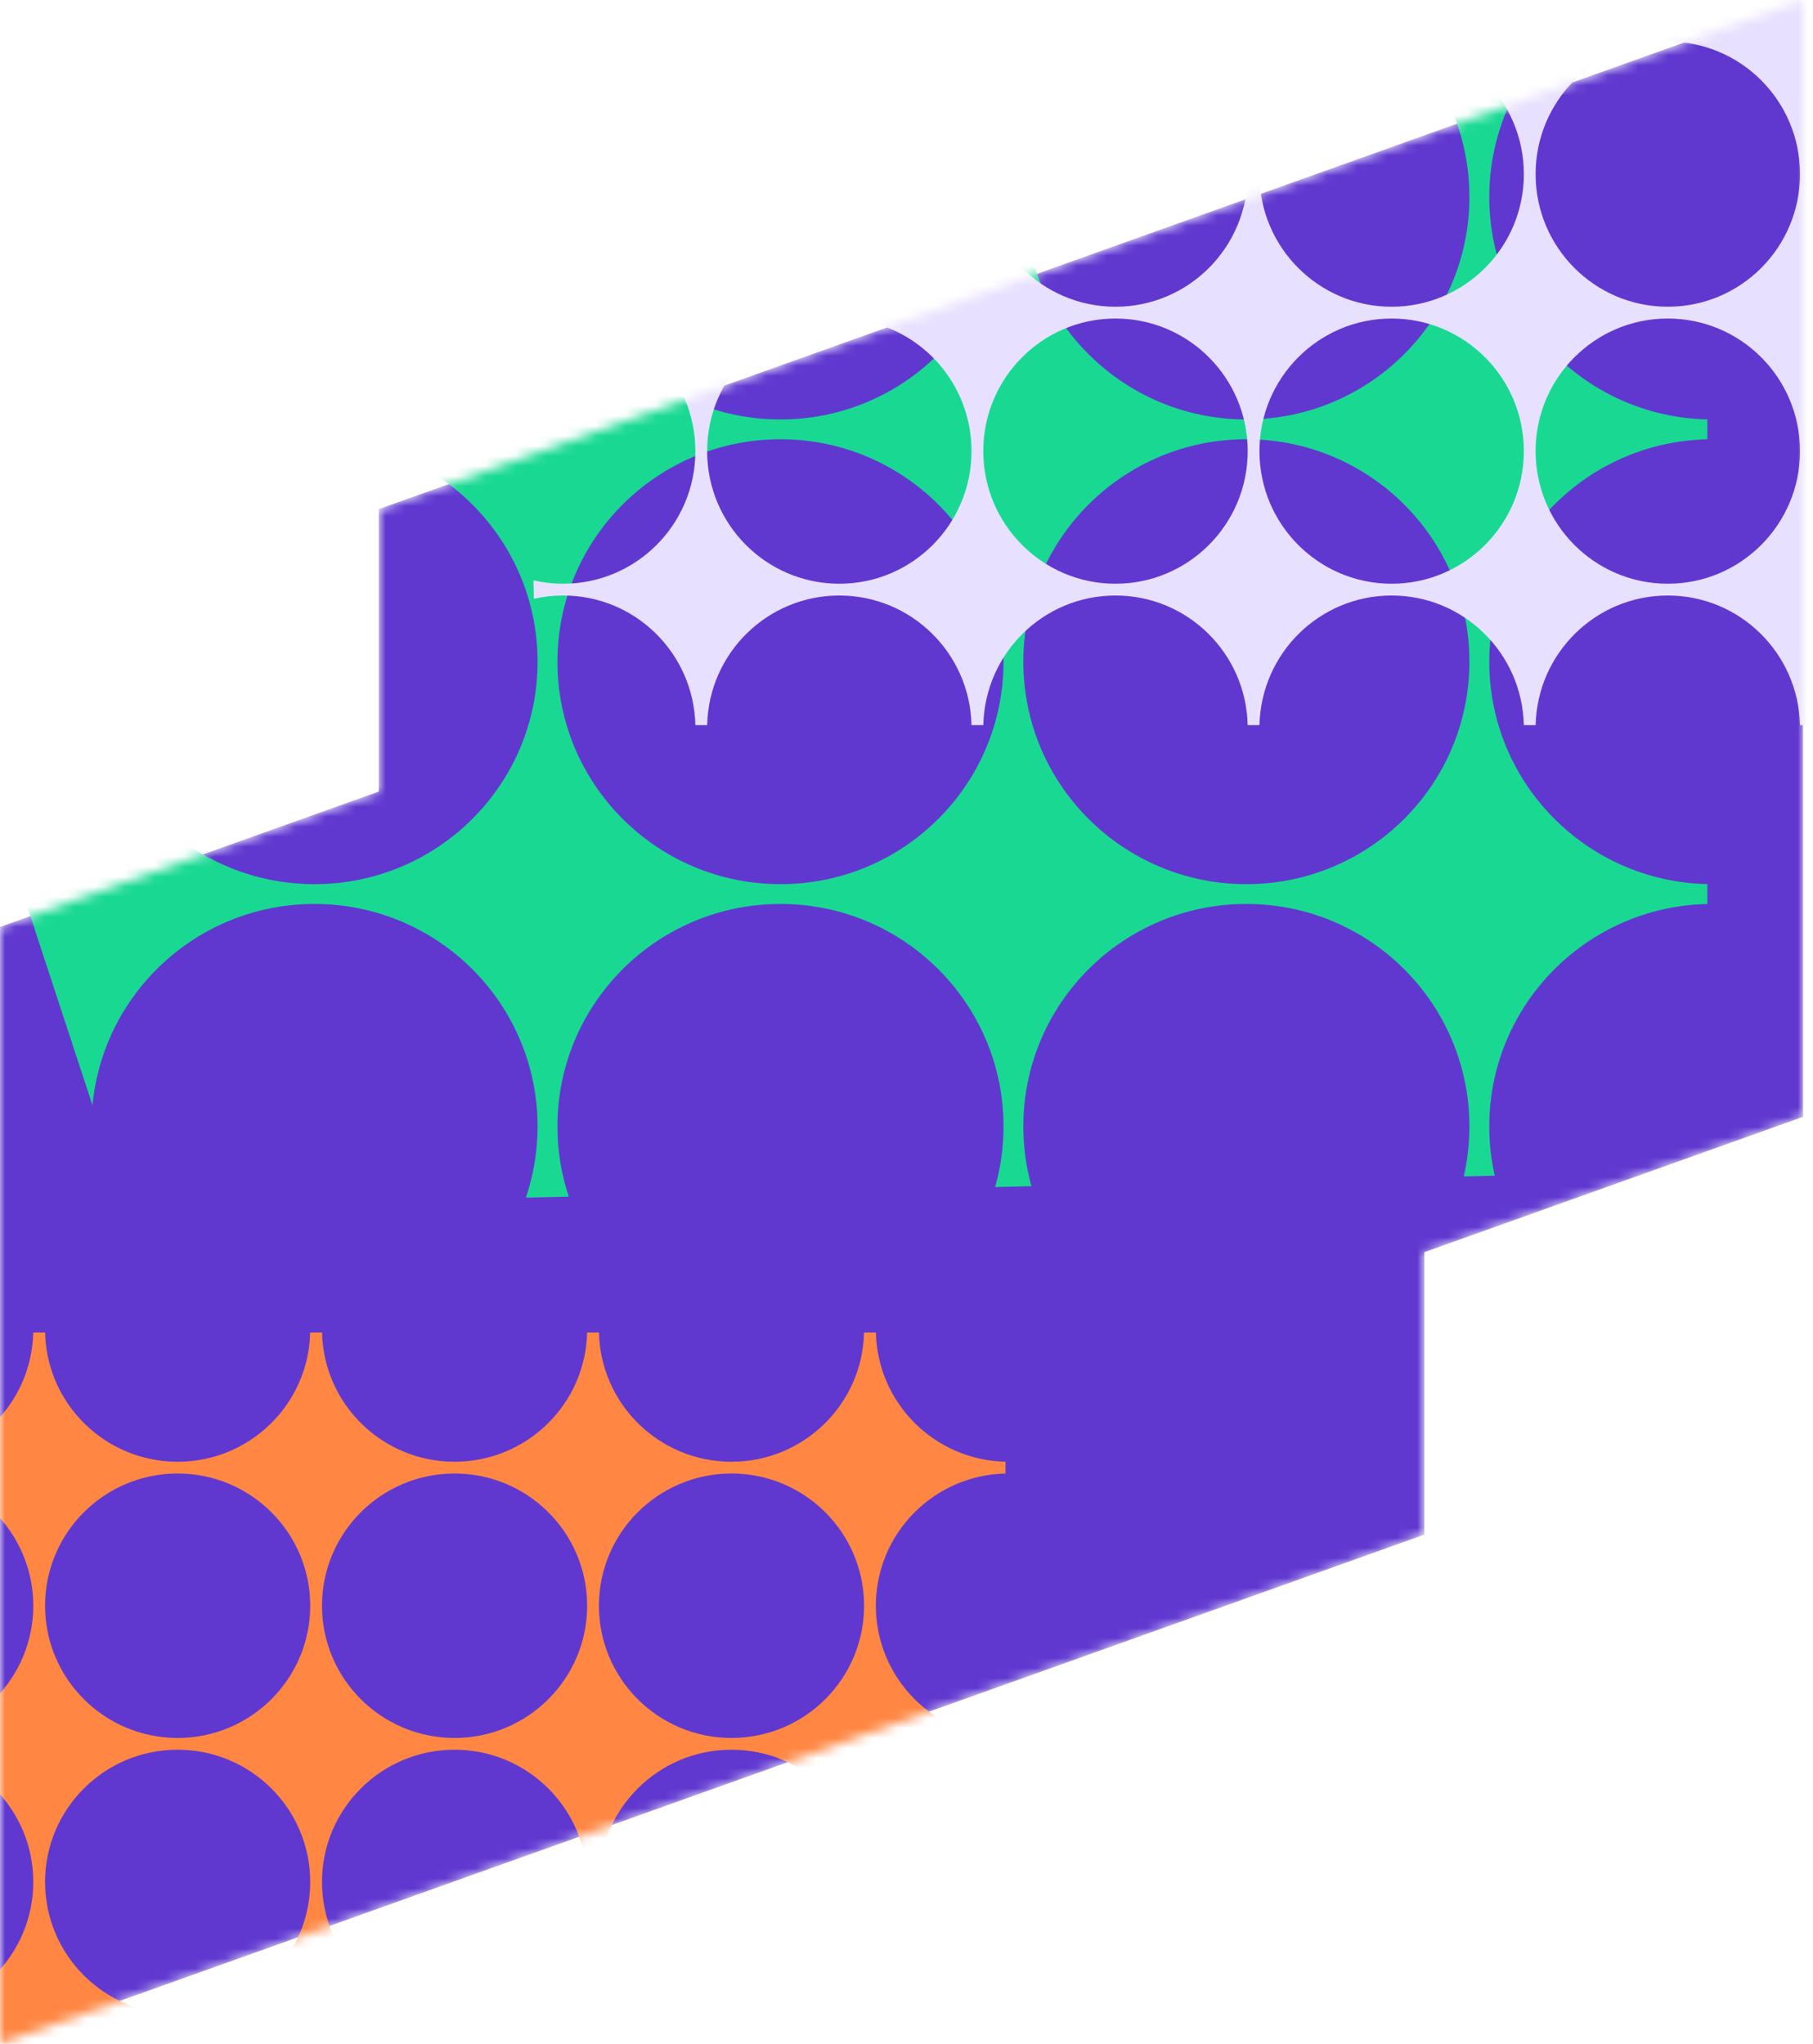 <svg width="181" height="204" viewBox="0 0 181 204" fill="none" xmlns="http://www.w3.org/2000/svg">
<mask id="mask0" mask-type="alpha" maskUnits="userSpaceOnUse" x="0" y="0" width="181" height="204">
<path fill-rule="evenodd" clip-rule="evenodd" d="M180.007 0L37.808 50.82V79.013L0 92.525V204L142.2 153.18V124.987L180.007 111.475V0Z" fill="#ADD5E5"/>
</mask>
<g mask="url(#mask0)">
<path fill-rule="evenodd" clip-rule="evenodd" d="M180.007 0L37.808 50.82V79.013L0 92.525V204L142.2 153.18V124.987L180.007 111.475V0Z" fill="#6038D0"/>
<path fill-rule="evenodd" clip-rule="evenodd" d="M170.452 90.233L170.452 88.249C158.383 87.986 148.68 78.147 148.68 66.049C148.68 53.95 158.383 44.111 170.452 43.848L170.452 41.863C158.383 41.6 148.68 31.762 148.68 19.663C148.68 7.564 158.383 -2.274 170.452 -2.537L170.452 -4.522C158.383 -4.785 148.68 -14.624 148.68 -26.723C148.68 -38.821 158.383 -48.66 170.452 -48.923L170.452 -50.907C158.383 -51.17 148.68 -61.009 148.68 -73.108C148.68 -85.206 158.383 -95.045 170.452 -95.308L170.452 -97.293C158.547 -97.552 148.945 -107.128 148.686 -119L146.693 -119C146.43 -106.964 136.563 -97.288 124.43 -97.288C112.298 -97.288 102.431 -106.964 102.168 -119L100.181 -119C99.918 -106.964 90.052 -97.288 77.919 -97.288C65.786 -97.288 55.919 -106.964 55.656 -119L53.664 -119C53.4 -106.964 43.534 -97.288 31.401 -97.288C19.268 -97.288 9.402 -106.964 9.139 -119L7.146 -119C6.883 -106.964 -2.984 -97.288 -15.116 -97.288C-27.249 -97.288 -37.116 -106.964 -37.379 -119L-39.363 -119C-39.607 -107.845 -48.1 -98.717 -59.001 -97.44L-58.217 -95.055C-47.537 -93.419 -39.357 -84.216 -39.357 -73.108C-39.357 -66.986 -41.841 -61.443 -45.859 -57.426L-37.047 -30.595C-35.21 -41.013 -26.09 -48.928 -15.116 -48.928C-2.818 -48.928 7.151 -38.987 7.151 -26.723C7.151 -14.459 -2.818 -4.517 -15.116 -4.517C-21.085 -4.517 -26.505 -6.859 -30.503 -10.671L-26.759 0.73C-23.371 -1.346 -19.384 -2.543 -15.116 -2.543C-2.818 -2.543 7.151 7.399 7.151 19.663C7.151 31.308 -1.837 40.859 -13.273 41.794L-12.552 43.989C-1.462 45.257 7.151 54.65 7.151 66.049C7.151 72.476 4.413 78.265 0.037 82.32L9.233 110.319C10.301 99.047 19.818 90.228 31.401 90.228C43.699 90.228 53.669 100.17 53.669 112.434C53.669 114.919 53.259 117.31 52.504 119.541L56.783 119.444C56.049 117.241 55.651 114.883 55.651 112.434C55.651 100.17 65.621 90.228 77.919 90.228C90.217 90.228 100.187 100.17 100.187 112.434C100.187 114.53 99.895 116.559 99.351 118.482L102.976 118.4C102.446 116.501 102.163 114.501 102.163 112.434C102.163 100.17 112.132 90.228 124.43 90.228C136.729 90.228 146.698 100.17 146.698 112.434C146.698 114.15 146.503 115.82 146.134 117.424L149.229 117.354C148.87 115.771 148.68 114.125 148.68 112.434C148.68 100.335 158.383 90.496 170.452 90.233ZM124.43 -50.902C112.132 -50.902 102.163 -60.844 102.163 -73.108C102.163 -85.372 112.132 -95.314 124.43 -95.314C136.729 -95.314 146.698 -85.372 146.698 -73.108C146.698 -60.844 136.729 -50.902 124.43 -50.902ZM9.133 -73.108C9.133 -60.844 19.103 -50.902 31.401 -50.902C43.699 -50.902 53.669 -60.844 53.669 -73.108C53.669 -85.372 43.699 -95.314 31.401 -95.314C19.103 -95.314 9.133 -85.372 9.133 -73.108ZM77.919 -50.902C65.621 -50.902 55.651 -60.844 55.651 -73.108C55.651 -85.372 65.621 -95.314 77.919 -95.314C90.217 -95.314 100.187 -85.372 100.187 -73.108C100.187 -60.844 90.217 -50.902 77.919 -50.902ZM-37.384 -73.108C-37.384 -60.844 -27.415 -50.902 -15.116 -50.902C-2.818 -50.902 7.151 -60.844 7.151 -73.108C7.151 -85.372 -2.818 -95.314 -15.116 -95.314C-27.415 -95.314 -37.384 -85.372 -37.384 -73.108ZM124.43 -4.517C112.132 -4.517 102.163 -14.459 102.163 -26.723C102.163 -38.987 112.132 -48.928 124.43 -48.928C136.729 -48.928 146.698 -38.987 146.698 -26.723C146.698 -14.459 136.729 -4.517 124.43 -4.517ZM9.133 -26.723C9.133 -14.459 19.103 -4.517 31.401 -4.517C43.699 -4.517 53.669 -14.459 53.669 -26.723C53.669 -38.987 43.699 -48.928 31.401 -48.928C19.103 -48.928 9.133 -38.987 9.133 -26.723ZM77.919 -4.517C65.621 -4.517 55.651 -14.459 55.651 -26.723C55.651 -38.987 65.621 -48.928 77.919 -48.928C90.217 -48.928 100.187 -38.987 100.187 -26.723C100.187 -14.459 90.217 -4.517 77.919 -4.517ZM124.43 41.869C112.132 41.869 102.163 31.927 102.163 19.663C102.163 7.399 112.132 -2.543 124.43 -2.543C136.729 -2.543 146.698 7.399 146.698 19.663C146.698 31.927 136.729 41.869 124.43 41.869ZM9.133 19.663C9.133 31.927 19.103 41.869 31.401 41.869C43.699 41.869 53.669 31.927 53.669 19.663C53.669 7.399 43.699 -2.543 31.401 -2.543C19.103 -2.543 9.133 7.399 9.133 19.663ZM77.919 41.869C65.621 41.869 55.651 31.927 55.651 19.663C55.651 7.399 65.621 -2.543 77.919 -2.543C90.217 -2.543 100.187 7.399 100.187 19.663C100.187 31.927 90.217 41.869 77.919 41.869ZM124.43 88.254C112.132 88.254 102.163 78.313 102.163 66.049C102.163 53.785 112.132 43.843 124.43 43.843C136.729 43.843 146.698 53.785 146.698 66.049C146.698 78.313 136.729 88.254 124.43 88.254ZM9.133 66.049C9.133 78.313 19.103 88.254 31.401 88.254C43.699 88.254 53.669 78.313 53.669 66.049C53.669 53.785 43.699 43.843 31.401 43.843C19.103 43.843 9.133 53.785 9.133 66.049ZM77.919 88.254C65.621 88.254 55.651 78.313 55.651 66.049C55.651 53.785 65.621 43.843 77.919 43.843C90.217 43.843 100.187 53.785 100.187 66.049C100.187 78.313 90.217 88.254 77.919 88.254Z" fill="#19D992"/>
<path fill-rule="evenodd" clip-rule="evenodd" d="M100.38 257.362L100.38 256.183C93.207 256.026 87.441 250.179 87.441 242.988C87.441 235.798 93.207 229.95 100.38 229.793L100.38 228.614C93.207 228.456 87.441 222.609 87.441 215.418C87.441 208.228 93.207 202.381 100.38 202.223L100.38 201.043C93.207 200.886 87.441 195.038 87.441 187.848C87.441 180.658 93.207 174.81 100.38 174.653L100.38 173.473C93.207 173.315 87.441 167.468 87.441 160.277C87.441 153.087 93.207 147.24 100.38 147.082L100.38 145.902C93.305 145.747 87.599 140.055 87.445 133L86.261 133C86.105 140.154 80.241 145.905 73.029 145.905C65.818 145.905 59.953 140.154 59.797 133L58.614 133C58.458 140.154 52.593 145.905 45.382 145.905C38.17 145.905 32.306 140.154 32.15 133L30.966 133C30.81 140.154 24.946 145.905 17.734 145.905C10.523 145.905 4.659 140.154 4.502 133L3.319 133C3.163 140.154 -2.702 145.905 -9.913 145.905C-17.125 145.905 -22.989 140.154 -23.145 133L-24.328 133C-24.473 139.63 -29.521 145.056 -36 145.814L-35.535 147.232C-29.187 148.205 -24.325 153.675 -24.325 160.277C-24.325 163.916 -25.802 167.21 -28.189 169.598L-22.949 185.553C-21.86 179.358 -16.438 174.649 -9.913 174.649C-2.603 174.649 3.322 180.559 3.322 187.848C3.322 195.137 -2.603 201.046 -9.913 201.046C-13.463 201.046 -16.687 199.652 -19.064 197.384L-16.836 204.167C-14.822 202.932 -12.451 202.22 -9.913 202.22C-2.603 202.22 3.322 208.129 3.322 215.418C3.322 222.341 -2.022 228.019 -8.821 228.573L-8.393 229.876C-1.799 230.628 3.322 236.212 3.322 242.988C3.322 246.81 1.694 250.252 -0.909 252.662L4.558 269.307C5.189 262.604 10.848 257.359 17.734 257.359C25.044 257.359 30.97 263.268 30.97 270.557C30.97 272.035 30.726 273.456 30.277 274.782L32.82 274.725C32.383 273.415 32.147 272.014 32.147 270.557C32.147 263.268 38.072 257.359 45.382 257.359C52.691 257.359 58.617 263.268 58.617 270.557C58.617 271.804 58.444 273.01 58.12 274.153L60.277 274.104C59.962 272.975 59.794 271.786 59.794 270.557C59.794 263.268 65.72 257.359 73.029 257.359C80.339 257.359 86.265 263.268 86.265 270.557C86.265 271.577 86.149 272.57 85.929 273.524L87.767 273.482C87.554 272.541 87.441 271.563 87.441 270.557C87.441 263.367 93.207 257.52 100.38 257.362ZM73.029 173.476C65.72 173.476 59.794 167.567 59.794 160.277C59.794 152.988 65.72 147.079 73.029 147.079C80.339 147.079 86.265 152.988 86.265 160.277C86.265 167.567 80.339 173.476 73.029 173.476ZM4.499 160.277C4.499 167.567 10.425 173.476 17.734 173.476C25.044 173.476 30.97 167.567 30.97 160.277C30.97 152.988 25.044 147.079 17.734 147.079C10.425 147.079 4.499 152.988 4.499 160.277ZM45.382 173.476C38.072 173.476 32.147 167.567 32.147 160.277C32.147 152.988 38.072 147.079 45.382 147.079C52.691 147.079 58.617 152.988 58.617 160.277C58.617 167.567 52.691 173.476 45.382 173.476ZM-23.148 160.277C-23.148 167.567 -17.223 173.476 -9.913 173.476C-2.603 173.476 3.322 167.567 3.322 160.277C3.322 152.988 -2.603 147.079 -9.913 147.079C-17.223 147.079 -23.148 152.988 -23.148 160.277ZM73.029 201.046C65.72 201.046 59.794 195.137 59.794 187.848C59.794 180.559 65.72 174.649 73.029 174.649C80.339 174.649 86.265 180.559 86.265 187.848C86.265 195.137 80.339 201.046 73.029 201.046ZM4.499 187.848C4.499 195.137 10.425 201.046 17.734 201.046C25.044 201.046 30.97 195.137 30.97 187.848C30.97 180.559 25.044 174.649 17.734 174.649C10.425 174.649 4.499 180.559 4.499 187.848ZM45.382 201.046C38.072 201.046 32.147 195.137 32.147 187.848C32.147 180.559 38.072 174.649 45.382 174.649C52.691 174.649 58.617 180.559 58.617 187.848C58.617 195.137 52.691 201.046 45.382 201.046ZM73.029 228.616C65.72 228.616 59.794 222.707 59.794 215.418C59.794 208.128 65.72 202.219 73.029 202.219C80.339 202.219 86.265 208.128 86.265 215.418C86.265 222.707 80.339 228.616 73.029 228.616ZM4.499 215.418C4.499 222.707 10.425 228.616 17.734 228.616C25.044 228.616 30.97 222.707 30.97 215.418C30.97 208.128 25.044 202.219 17.734 202.219C10.425 202.219 4.499 208.128 4.499 215.418ZM45.382 228.616C38.072 228.616 32.147 222.707 32.147 215.418C32.147 208.128 38.072 202.219 45.382 202.219C52.691 202.219 58.617 208.128 58.617 215.418C58.617 222.707 52.691 228.616 45.382 228.616ZM73.029 256.187C65.72 256.187 59.794 250.278 59.794 242.988C59.794 235.699 65.72 229.79 73.029 229.79C80.339 229.79 86.265 235.699 86.265 242.988C86.265 250.278 80.339 256.187 73.029 256.187ZM4.499 242.988C4.499 250.278 10.425 256.187 17.734 256.187C25.044 256.187 30.97 250.278 30.97 242.988C30.97 235.699 25.044 229.79 17.734 229.79C10.425 229.79 4.499 235.699 4.499 242.988ZM45.382 256.187C38.072 256.187 32.147 250.278 32.147 242.988C32.147 235.699 38.072 229.79 45.382 229.79C52.691 229.79 58.617 235.699 58.617 242.988C58.617 250.278 52.691 256.187 45.382 256.187Z" fill="#FF8743"/>
<path fill-rule="evenodd" clip-rule="evenodd" d="M69.42 72.38L70.599 72.38C70.756 65.207 76.604 59.441 83.794 59.441C90.984 59.441 96.832 65.207 96.989 72.38L98.169 72.38C98.326 65.207 104.173 59.441 111.364 59.441C118.554 59.441 124.402 65.207 124.559 72.38L125.739 72.38C125.897 65.207 131.744 59.441 138.934 59.441C146.125 59.441 151.972 65.207 152.13 72.38L153.31 72.38C153.467 65.207 159.315 59.441 166.505 59.441C173.695 59.441 179.543 65.207 179.7 72.38L180.88 72.38C181.036 65.305 186.727 59.599 193.782 59.445L193.782 58.261C186.628 58.105 180.877 52.241 180.877 45.029C180.877 37.818 186.628 31.953 193.782 31.797L193.782 30.614C186.628 30.458 180.877 24.593 180.877 17.382C180.877 10.17 186.628 4.306 193.782 4.15L193.782 2.967C186.628 2.81 180.877 -3.054 180.877 -10.266C180.877 -17.477 186.628 -23.341 193.782 -23.498L193.782 -24.681C186.628 -24.837 180.877 -30.702 180.877 -37.913C180.877 -45.124 186.628 -50.989 193.782 -51.145L193.782 -52.328C187.152 -52.473 181.726 -57.521 180.968 -64L179.55 -63.535C178.577 -57.187 173.107 -52.325 166.505 -52.325C162.867 -52.325 159.572 -53.801 157.185 -56.189L141.229 -50.949C147.424 -49.86 152.133 -44.438 152.133 -37.913C152.133 -30.603 146.224 -24.678 138.934 -24.678C131.645 -24.678 125.736 -30.603 125.736 -37.913C125.736 -41.463 127.13 -44.687 129.399 -47.064L122.615 -44.836C123.85 -42.822 124.562 -40.451 124.562 -37.913C124.562 -30.603 118.653 -24.678 111.364 -24.678C104.441 -24.678 98.764 -30.022 98.21 -36.821L96.906 -36.392C96.154 -29.799 90.57 -24.678 83.794 -24.678C79.973 -24.678 76.531 -26.306 74.12 -28.909L57.475 -23.442C64.178 -22.811 69.423 -17.152 69.423 -10.266C69.423 -2.956 63.514 2.97 56.225 2.97C54.747 2.97 53.327 2.726 52 2.277L52.058 4.82C53.368 4.383 54.769 4.146 56.225 4.146C63.514 4.146 69.423 10.072 69.423 17.382C69.423 24.692 63.514 30.617 56.225 30.617C54.979 30.617 53.773 30.444 52.63 30.12L52.678 32.277C53.807 31.962 54.996 31.794 56.225 31.794C63.514 31.794 69.423 37.72 69.423 45.029C69.423 52.339 63.514 58.265 56.225 58.265C55.205 58.265 54.212 58.149 53.258 57.929L53.3 59.767C54.241 59.554 55.22 59.441 56.225 59.441C63.415 59.441 69.263 65.207 69.42 72.38ZM153.306 45.029C153.306 37.72 159.216 31.794 166.505 31.794C173.794 31.794 179.703 37.72 179.703 45.029C179.703 52.339 173.794 58.265 166.505 58.265C159.216 58.265 153.306 52.339 153.306 45.029ZM166.505 -23.501C159.216 -23.501 153.306 -17.575 153.306 -10.266C153.306 -2.956 159.216 2.97 166.505 2.97C173.794 2.97 179.703 -2.956 179.703 -10.266C179.703 -17.575 173.794 -23.501 166.505 -23.501ZM153.306 17.382C153.306 10.072 159.216 4.146 166.505 4.146C173.794 4.146 179.703 10.072 179.703 17.382C179.703 24.692 173.794 30.617 166.505 30.617C159.216 30.617 153.306 24.692 153.306 17.382ZM166.505 -51.148C159.216 -51.148 153.306 -45.223 153.306 -37.913C153.306 -30.603 159.216 -24.678 166.505 -24.678C173.794 -24.678 179.703 -30.603 179.703 -37.913C179.703 -45.223 173.794 -51.148 166.505 -51.148ZM125.736 45.029C125.736 37.72 131.645 31.794 138.934 31.794C146.224 31.794 152.133 37.72 152.133 45.029C152.133 52.339 146.224 58.265 138.934 58.265C131.645 58.265 125.736 52.339 125.736 45.029ZM138.934 -23.501C131.645 -23.501 125.736 -17.575 125.736 -10.266C125.736 -2.956 131.645 2.97 138.934 2.97C146.224 2.97 152.133 -2.956 152.133 -10.266C152.133 -17.575 146.224 -23.501 138.934 -23.501ZM125.736 17.382C125.736 10.072 131.645 4.146 138.934 4.146C146.224 4.146 152.133 10.072 152.133 17.382C152.133 24.692 146.224 30.617 138.934 30.617C131.645 30.617 125.736 24.692 125.736 17.382ZM98.166 45.029C98.166 37.72 104.075 31.794 111.365 31.794C118.654 31.794 124.563 37.72 124.563 45.029C124.563 52.339 118.654 58.265 111.365 58.265C104.075 58.265 98.166 52.339 98.166 45.029ZM111.365 -23.501C104.075 -23.501 98.166 -17.575 98.166 -10.266C98.166 -2.956 104.075 2.97 111.365 2.97C118.654 2.97 124.563 -2.956 124.563 -10.266C124.563 -17.575 118.654 -23.501 111.365 -23.501ZM98.166 17.382C98.166 10.072 104.075 4.146 111.365 4.146C118.654 4.146 124.563 10.072 124.563 17.382C124.563 24.692 118.654 30.617 111.365 30.617C104.075 30.617 98.166 24.692 98.166 17.382ZM70.596 45.029C70.596 37.72 76.505 31.794 83.794 31.794C91.083 31.794 96.992 37.72 96.992 45.029C96.992 52.339 91.083 58.265 83.794 58.265C76.505 58.265 70.596 52.339 70.596 45.029ZM83.794 -23.501C76.505 -23.501 70.596 -17.575 70.596 -10.266C70.596 -2.956 76.505 2.97 83.794 2.97C91.083 2.97 96.992 -2.956 96.992 -10.266C96.992 -17.575 91.083 -23.501 83.794 -23.501ZM70.596 17.382C70.596 10.072 76.505 4.146 83.794 4.146C91.083 4.146 96.992 10.072 96.992 17.382C96.992 24.692 91.083 30.617 83.794 30.617C76.505 30.617 70.596 24.692 70.596 17.382Z" fill="#E8E0FF"/>
</g>
</svg>
